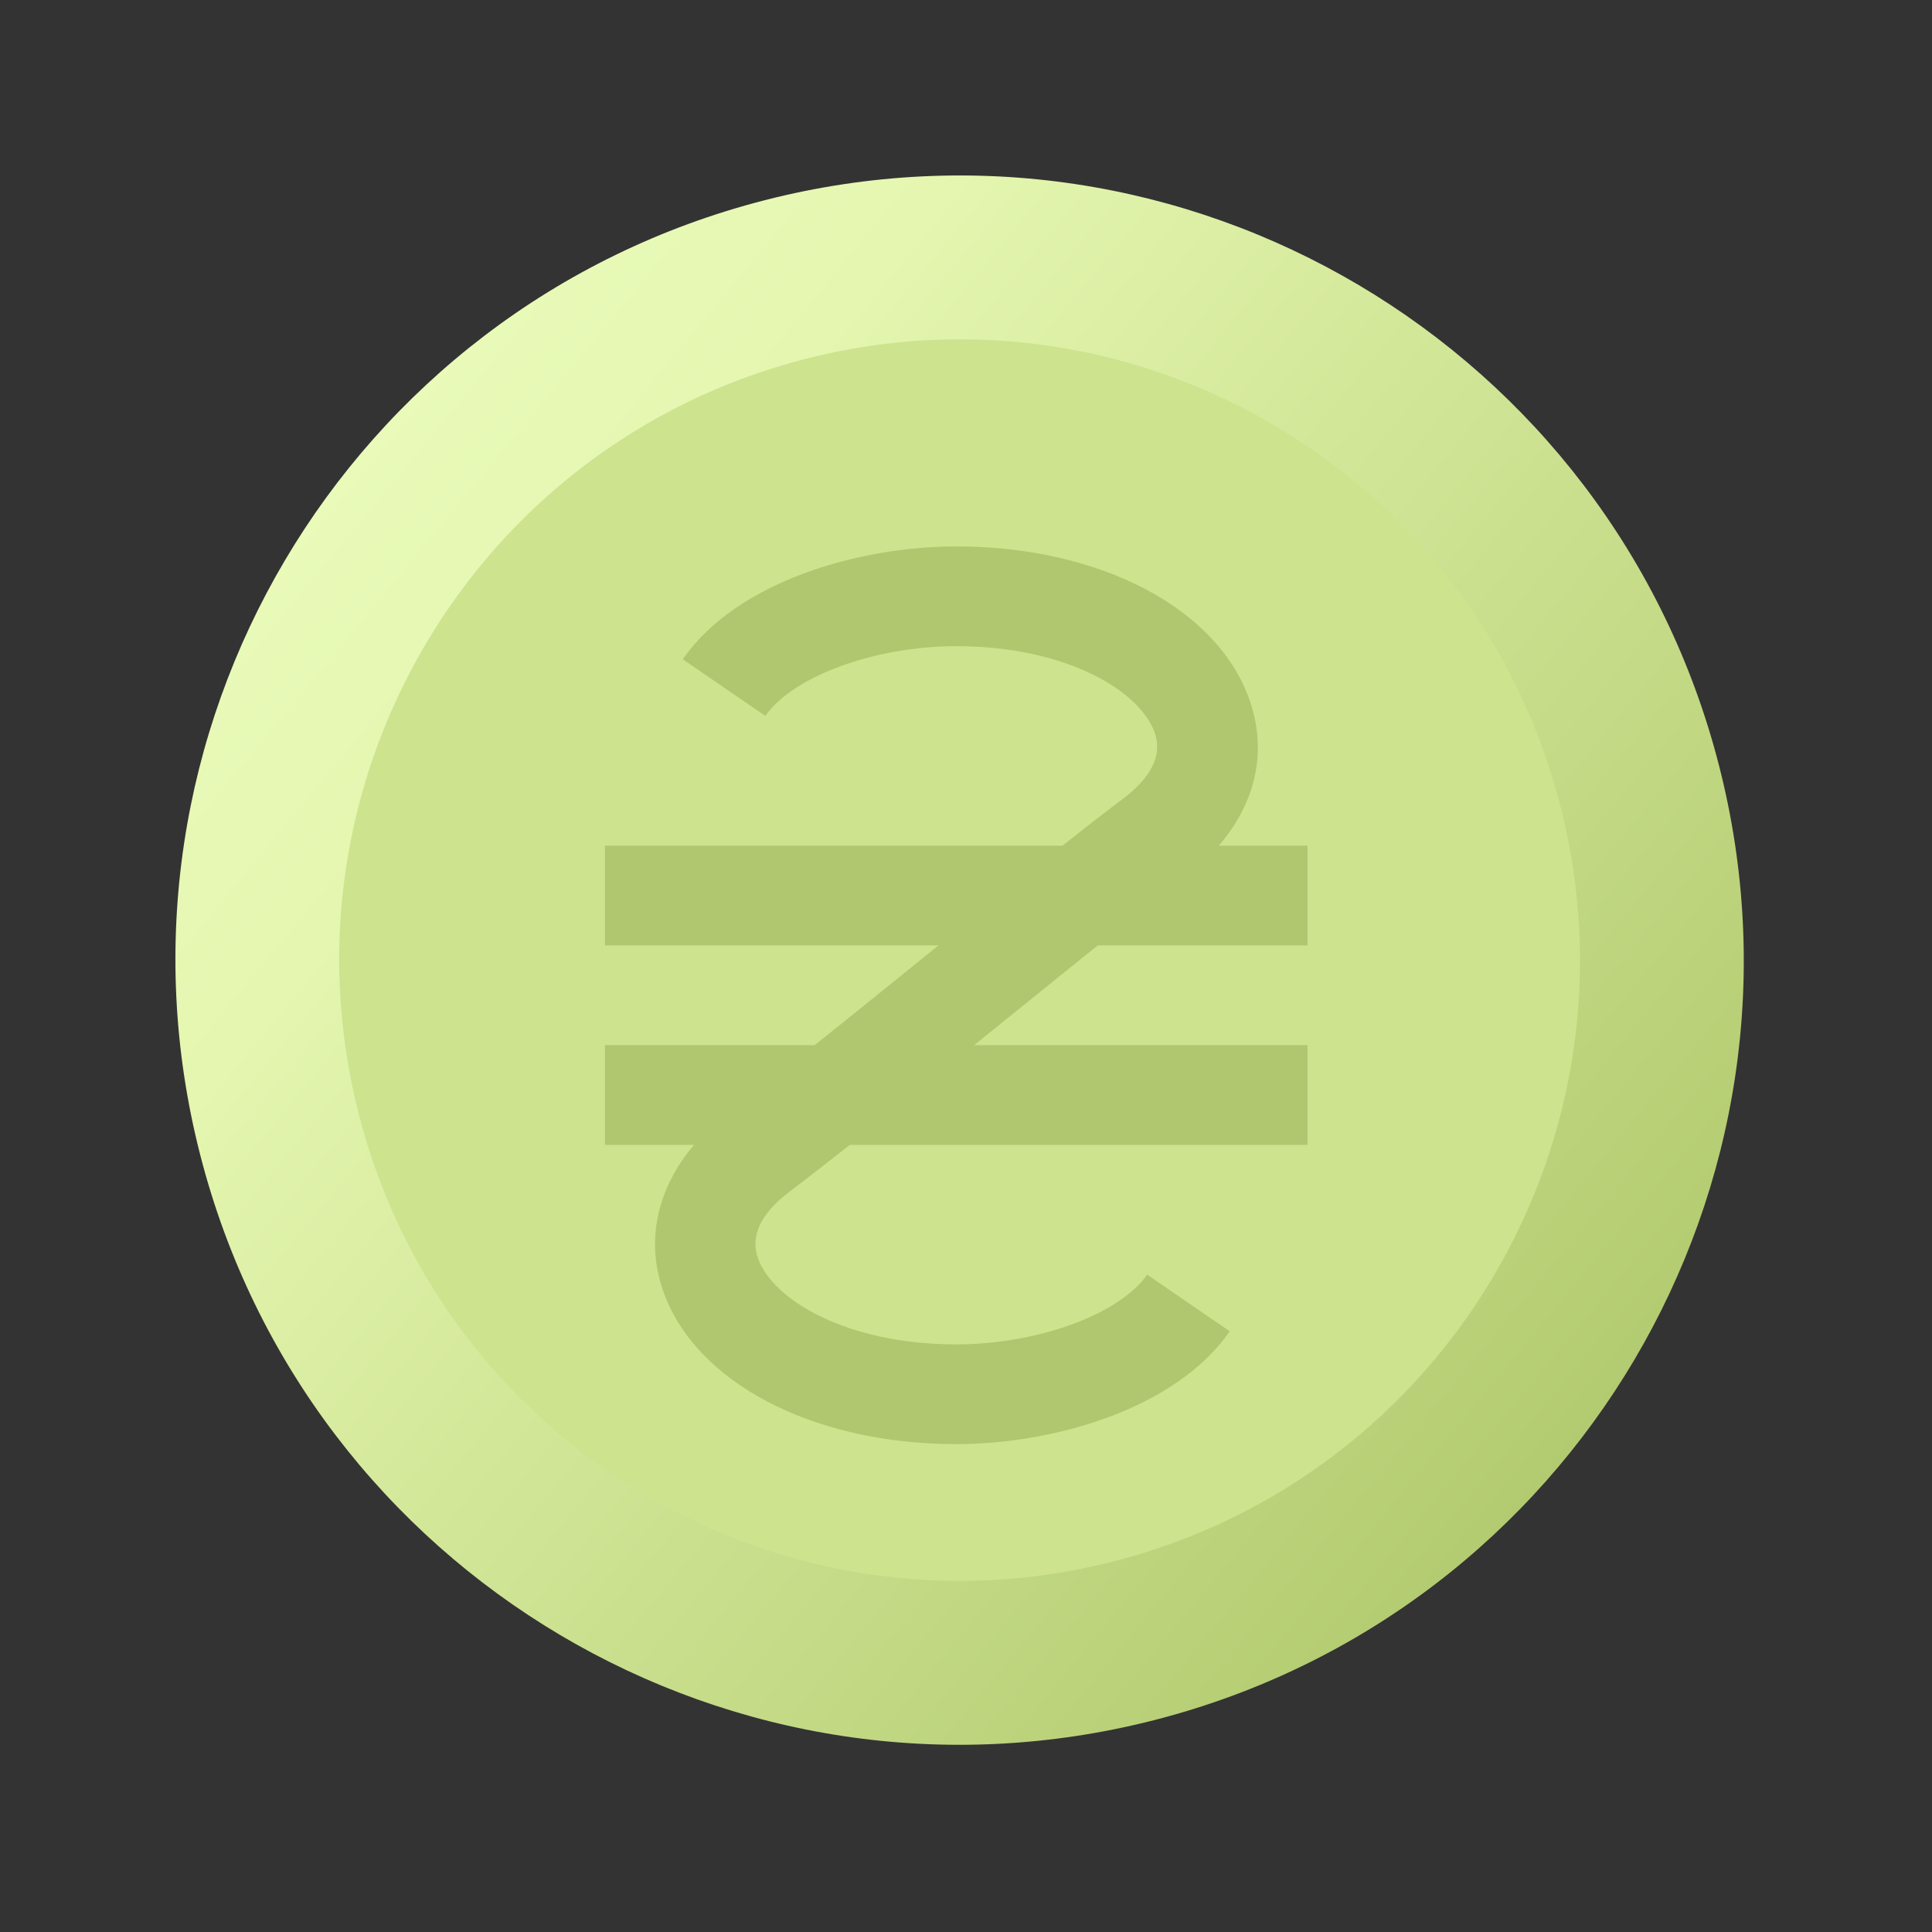 <svg width="99" height="99" viewBox="0 0 99 99" fill="none" xmlns="http://www.w3.org/2000/svg">
<rect x="0" y="0" width="99" height="99" fill="#333333" stroke="none"/>
<path d="M59.153 88.141C80.645 82.632 93.599 60.732 88.086 39.225C82.574 17.719 60.683 4.75 39.191 10.258C17.699 15.767 4.746 37.667 10.258 59.174C15.77 80.68 37.661 93.649 59.153 88.141Z" fill="url(#paint0_linear)"/>
<path d="M57.07 80.008C74.073 75.65 84.322 58.323 79.96 41.308C75.599 24.293 58.28 14.032 41.276 18.39C24.273 22.748 14.024 40.075 18.385 57.09C22.747 74.106 40.066 84.366 57.07 80.008Z" fill="#CDE38E"/>
<path d="M64.063 35.968C62.467 31.202 56.414 28 49 28C44.024 28 37.761 29.788 34.986 33.781L39.218 36.686C40.633 34.648 44.839 33.111 49 33.111C54.642 33.111 58.457 35.414 59.183 37.582C59.562 38.714 58.995 39.853 57.496 40.967C56.688 41.57 55.642 42.384 54.445 43.333H31V48.444H48.091C45.944 50.181 43.761 51.948 41.742 53.556H31V58.667H35.563C33.689 60.871 33.085 63.525 33.959 66.085C35.572 70.819 41.617 74 49 74C53.977 74 60.241 72.212 63.015 68.219L58.782 65.315C57.367 67.352 53.162 68.889 49 68.889C43.378 68.889 39.563 66.599 38.83 64.445C38.445 63.318 38.986 62.186 40.437 61.082C41.381 60.364 42.429 59.547 43.544 58.667H67V53.556H49.919C50.426 53.146 54.775 49.628 56.252 48.444H67V43.333H62.454C64.341 41.145 64.929 38.554 64.063 35.968Z" fill="#B0C76F"/>
<defs>
<linearGradient id="paint0_linear" x1="18.265" y1="23.542" x2="80.2" y2="74.807" gradientUnits="userSpaceOnUse">
<stop stop-color="#E9FAB9"/>
<stop offset="0.182" stop-color="#E4F6AF"/>
<stop offset="1" stop-color="#B3CB70"/>
</linearGradient>
</defs>
</svg>
